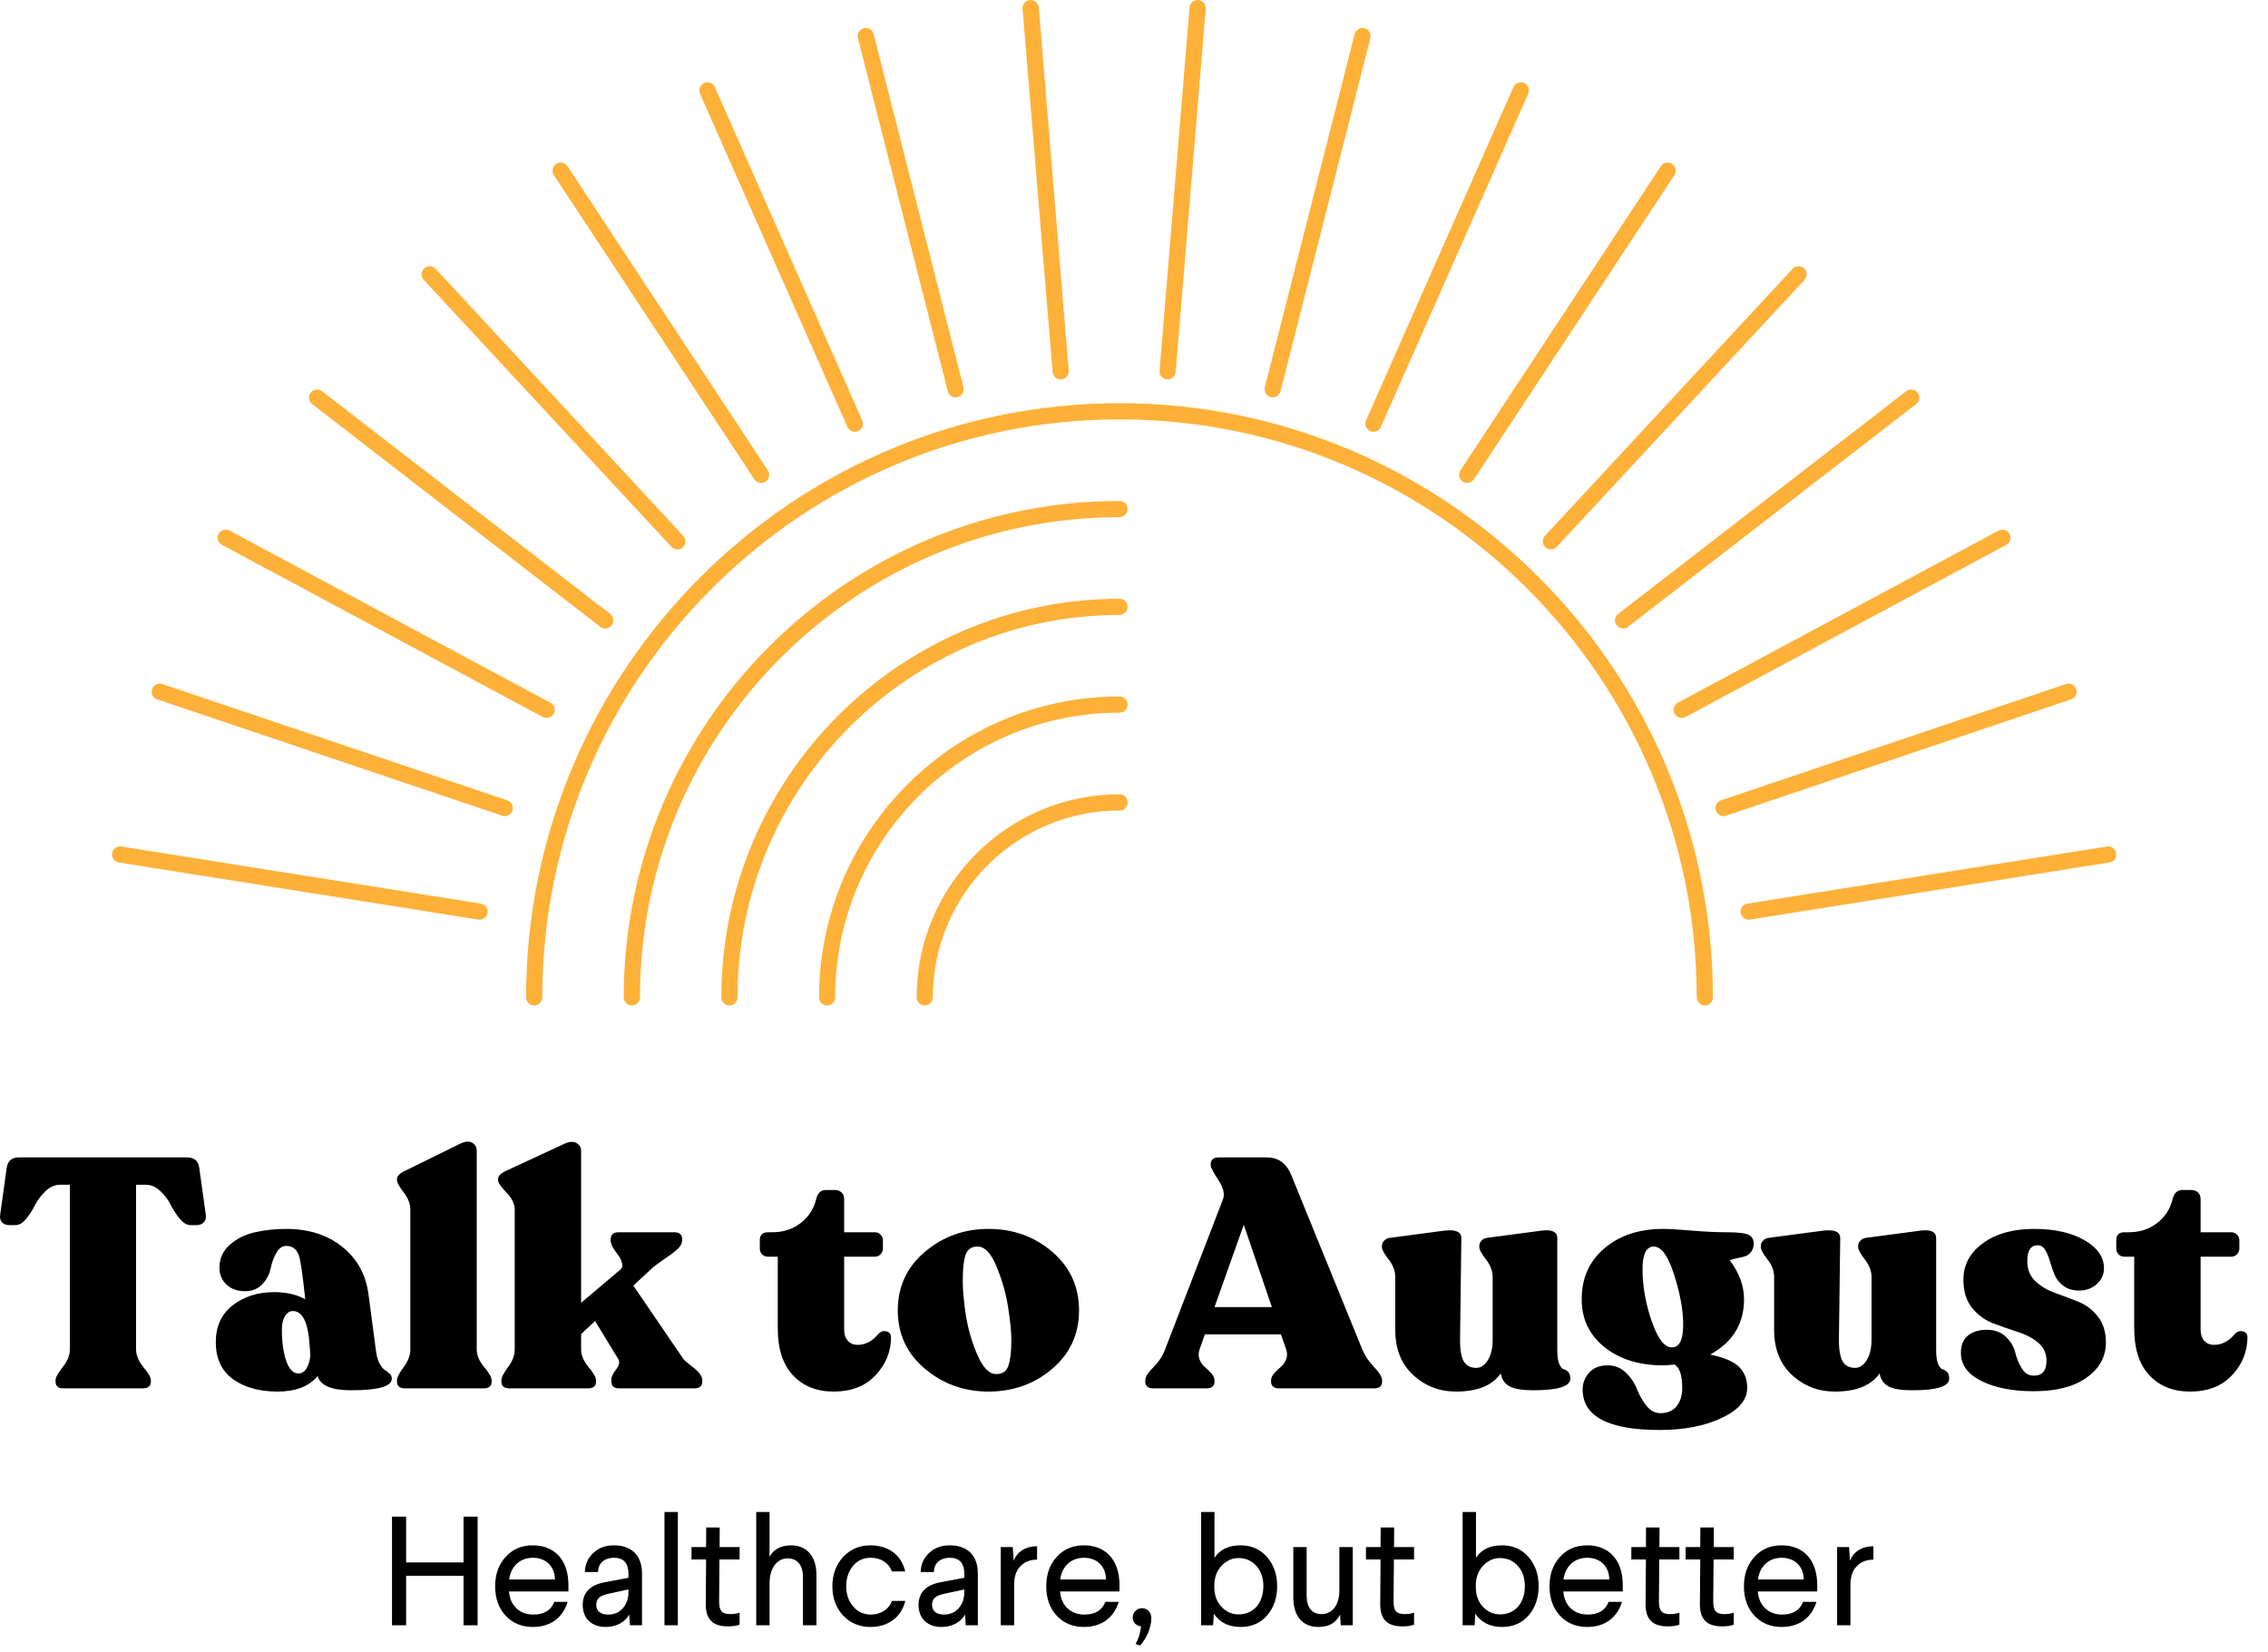 <svg xmlns="http://www.w3.org/2000/svg" width="81" height="59" viewBox="0 0 81 59" fill="none"><path d="M17.415 32.601C17.391 32.745 17.27 32.847 17.131 32.847C17.114 32.847 17.099 32.845 17.084 32.843L4.243 30.803C4.086 30.779 3.978 30.629 4.004 30.472C4.028 30.315 4.178 30.206 4.335 30.233L17.172 32.272C17.331 32.297 17.44 32.444 17.415 32.601ZM18.117 28.582L5.798 24.431C5.647 24.378 5.482 24.461 5.431 24.612C5.381 24.764 5.461 24.928 5.613 24.977L17.932 29.131C17.964 29.142 17.994 29.148 18.025 29.148C18.145 29.148 18.259 29.071 18.3 28.949C18.351 28.799 18.269 28.635 18.117 28.582ZM7.927 19.459L19.386 25.608C19.429 25.63 19.475 25.641 19.52 25.641C19.623 25.641 19.724 25.585 19.775 25.488C19.852 25.348 19.799 25.172 19.657 25.097L8.199 18.949C8.057 18.874 7.883 18.926 7.806 19.068C7.733 19.209 7.787 19.384 7.927 19.459ZM11.149 14.432L21.44 22.387C21.492 22.427 21.554 22.447 21.616 22.447C21.702 22.447 21.788 22.408 21.846 22.333C21.943 22.208 21.921 22.026 21.794 21.927L11.503 13.973C11.378 13.876 11.196 13.899 11.097 14.024C11 14.151 11.022 14.335 11.149 14.432ZM23.979 19.53C24.035 19.592 24.114 19.624 24.19 19.624C24.26 19.624 24.333 19.598 24.389 19.547C24.505 19.439 24.512 19.255 24.404 19.138L15.557 9.599C15.449 9.483 15.266 9.476 15.15 9.584C15.032 9.693 15.024 9.876 15.133 9.994L23.979 19.53ZM26.941 17.119C26.997 17.203 27.089 17.248 27.184 17.248C27.238 17.248 27.293 17.233 27.341 17.201C27.476 17.113 27.511 16.933 27.425 16.801L20.267 5.936C20.177 5.803 19.999 5.765 19.866 5.853C19.732 5.939 19.696 6.121 19.782 6.254L26.941 17.119ZM30.266 15.25C30.314 15.358 30.419 15.422 30.531 15.422C30.571 15.422 30.61 15.414 30.649 15.397C30.795 15.334 30.861 15.162 30.795 15.016L25.532 3.114C25.468 2.968 25.298 2.901 25.15 2.966C25.004 3.032 24.939 3.204 25.002 3.35L30.266 15.25ZM33.849 13.973C33.882 14.104 34 14.191 34.129 14.191C34.154 14.191 34.176 14.189 34.2 14.181C34.356 14.142 34.449 13.985 34.41 13.829L31.201 1.217C31.16 1.063 31.005 0.968 30.849 1.009C30.694 1.049 30.601 1.206 30.64 1.361L33.849 13.973ZM37.881 13.551C37.888 13.551 37.896 13.551 37.905 13.551C38.064 13.538 38.182 13.397 38.169 13.238L37.099 0.266C37.086 0.107 36.943 -0.01 36.786 0.001C36.627 0.014 36.509 0.154 36.52 0.313L37.593 13.285C37.604 13.437 37.731 13.551 37.881 13.551ZM41.677 13.551C41.686 13.551 41.694 13.551 41.701 13.551C41.851 13.551 41.978 13.437 41.989 13.285L43.062 0.313C43.073 0.154 42.955 0.014 42.796 0.001C42.637 -0.01 42.496 0.107 42.483 0.266L41.413 13.238C41.4 13.397 41.518 13.538 41.677 13.551ZM45.382 14.183C45.406 14.189 45.428 14.193 45.453 14.193C45.582 14.193 45.7 14.104 45.733 13.975L48.942 1.361C48.981 1.206 48.888 1.049 48.733 1.009C48.577 0.97 48.422 1.063 48.381 1.217L45.172 13.831C45.133 13.987 45.224 14.144 45.382 14.183ZM48.933 15.397C48.972 15.414 49.011 15.422 49.051 15.422C49.163 15.422 49.268 15.356 49.316 15.248L54.58 3.346C54.643 3.2 54.578 3.028 54.432 2.964C54.286 2.901 54.114 2.966 54.05 3.112L48.787 15.014C48.721 15.16 48.787 15.332 48.933 15.397ZM52.239 17.201C52.288 17.233 52.344 17.248 52.398 17.248C52.493 17.248 52.585 17.203 52.641 17.119L59.8 6.254C59.886 6.121 59.85 5.939 59.715 5.853C59.583 5.765 59.403 5.801 59.315 5.936L52.157 16.801C52.069 16.933 52.106 17.111 52.239 17.201ZM55.193 19.547C55.248 19.598 55.319 19.624 55.39 19.624C55.466 19.624 55.545 19.592 55.601 19.53L64.447 9.994C64.556 9.876 64.548 9.693 64.432 9.584C64.314 9.476 64.131 9.483 64.023 9.599L55.176 19.138C55.07 19.255 55.077 19.439 55.193 19.547ZM57.738 22.333C57.796 22.408 57.88 22.447 57.966 22.447C58.028 22.447 58.091 22.427 58.144 22.387L68.433 14.432C68.56 14.335 68.584 14.151 68.485 14.024C68.388 13.899 68.206 13.874 68.079 13.973L57.788 21.929C57.663 22.026 57.639 22.208 57.738 22.333ZM59.805 25.488C59.858 25.585 59.957 25.641 60.06 25.641C60.105 25.641 60.153 25.63 60.196 25.608L71.654 19.459C71.793 19.384 71.847 19.209 71.772 19.068C71.696 18.928 71.522 18.874 71.381 18.949L59.923 25.097C59.783 25.172 59.729 25.348 59.805 25.488ZM74.15 24.612C74.098 24.461 73.935 24.378 73.784 24.431L61.465 28.582C61.313 28.635 61.231 28.798 61.283 28.949C61.323 29.069 61.437 29.148 61.559 29.148C61.588 29.148 61.618 29.142 61.65 29.131L73.969 24.977C74.121 24.928 74.201 24.764 74.15 24.612ZM75.576 30.472C75.55 30.315 75.404 30.206 75.247 30.233L62.408 32.272C62.251 32.297 62.14 32.444 62.166 32.601C62.189 32.745 62.312 32.847 62.451 32.847C62.468 32.847 62.481 32.845 62.498 32.843L75.337 30.803C75.494 30.779 75.602 30.629 75.576 30.472ZM39.984 14.4C28.297 14.4 18.789 23.92 18.789 35.621C18.789 35.782 18.918 35.911 19.077 35.911C19.236 35.911 19.367 35.78 19.367 35.621C19.367 24.24 28.613 14.978 39.982 14.978C51.35 14.978 60.597 24.24 60.597 35.621C60.597 35.782 60.728 35.911 60.887 35.911C61.046 35.911 61.175 35.78 61.175 35.621C61.179 23.92 51.67 14.4 39.984 14.4ZM39.984 17.892C30.219 17.892 22.276 25.847 22.276 35.621C22.276 35.782 22.405 35.911 22.564 35.911C22.724 35.911 22.855 35.78 22.855 35.621C22.855 26.163 30.539 18.47 39.984 18.47C40.143 18.47 40.272 18.34 40.272 18.181C40.272 18.022 40.143 17.892 39.984 17.892ZM39.984 21.385C32.142 21.385 25.762 27.772 25.762 35.621C25.762 35.782 25.893 35.911 26.052 35.911C26.211 35.911 26.34 35.78 26.34 35.621C26.34 28.088 32.46 21.963 39.982 21.963C40.143 21.963 40.272 21.832 40.272 21.673C40.272 21.514 40.143 21.385 39.984 21.385ZM39.984 24.874C34.066 24.874 29.252 29.696 29.252 35.621C29.252 35.782 29.381 35.911 29.54 35.911C29.699 35.911 29.828 35.78 29.828 35.621C29.828 30.016 34.384 25.454 39.984 25.454C40.143 25.454 40.272 25.323 40.272 25.166C40.272 25.007 40.143 24.874 39.984 24.874ZM39.984 28.367C35.987 28.367 32.737 31.621 32.737 35.621C32.737 35.782 32.868 35.911 33.025 35.911C33.184 35.911 33.315 35.78 33.315 35.621C33.315 31.941 36.307 28.947 39.982 28.947C40.143 28.947 40.272 28.816 40.272 28.657C40.272 28.498 40.143 28.367 39.984 28.367Z" fill="#FEB139"></path><path d="M2.262 49.585C2.077 49.585 1.984 49.504 1.984 49.341V49.296C1.984 49.194 2.07 49.038 2.24 48.825C2.41 48.614 2.495 48.402 2.495 48.19V42.313H2.143C1.958 42.313 1.786 42.389 1.627 42.54C1.468 42.691 1.343 42.856 1.253 43.033C1.165 43.212 1.06 43.377 0.935 43.527C0.813 43.679 0.687 43.754 0.555 43.754H0.334C0.223 43.754 0.137 43.722 0.073 43.657C0.012 43.589 -0.011 43.501 0.005 43.391L0.237 41.723C0.271 41.466 0.415 41.337 0.668 41.337H6.687C6.944 41.337 7.087 41.466 7.118 41.723L7.351 43.391C7.365 43.501 7.341 43.589 7.277 43.657C7.216 43.722 7.131 43.754 7.022 43.754H6.806C6.673 43.754 6.545 43.679 6.42 43.527C6.296 43.377 6.188 43.212 6.097 43.033C6.009 42.856 5.887 42.691 5.728 42.54C5.57 42.389 5.397 42.313 5.212 42.313H4.86V48.19C4.86 48.402 4.947 48.614 5.121 48.825C5.299 49.038 5.388 49.194 5.388 49.296V49.341C5.388 49.504 5.289 49.585 5.093 49.585H2.262Z" fill="black"></path><path d="M13.425 48.224C13.448 48.421 13.491 48.58 13.556 48.7C13.624 48.818 13.688 48.896 13.749 48.933C13.808 48.967 13.864 49.009 13.913 49.058C13.966 49.107 13.993 49.168 13.993 49.239C13.993 49.516 13.508 49.653 12.54 49.653C11.837 49.653 11.437 49.483 11.344 49.143C11.04 49.514 10.563 49.699 9.914 49.699C9.263 49.699 8.731 49.551 8.32 49.256C7.912 48.958 7.707 48.517 7.707 47.934C7.707 47.371 7.907 46.933 8.309 46.618C8.713 46.305 9.206 46.148 9.789 46.148C10.227 46.148 10.598 46.233 10.901 46.403C10.81 45.511 10.732 44.983 10.668 44.82C10.585 44.605 10.437 44.497 10.226 44.497C10.081 44.497 9.962 44.581 9.869 44.746C9.774 44.914 9.706 45.101 9.664 45.308C9.622 45.512 9.524 45.698 9.369 45.864C9.213 46.031 9.008 46.114 8.751 46.114C8.482 46.114 8.263 46.037 8.093 45.881C7.923 45.726 7.838 45.524 7.838 45.274C7.838 44.949 7.958 44.678 8.201 44.463C8.446 44.244 8.741 44.094 9.086 44.015C9.429 43.932 9.809 43.89 10.226 43.89C11.023 43.89 11.687 44.103 12.217 44.525C12.75 44.949 13.064 45.512 13.159 46.216L13.425 48.224ZM10.657 49.052C10.796 49.052 10.904 48.971 10.98 48.808C11.06 48.646 11.091 48.476 11.077 48.297L11.031 47.747C10.952 47.132 10.761 46.823 10.459 46.823C10.345 46.823 10.25 46.885 10.175 47.01C10.103 47.132 10.067 47.288 10.067 47.481C10.067 47.923 10.118 48.296 10.22 48.598C10.325 48.902 10.471 49.052 10.657 49.052Z" fill="black"></path><path d="M14.468 49.585C14.275 49.585 14.178 49.504 14.178 49.341V49.296C14.178 49.194 14.258 49.038 14.417 48.825C14.575 48.614 14.655 48.402 14.655 48.19V43.209C14.655 42.998 14.575 42.789 14.417 42.585C14.258 42.381 14.178 42.236 14.178 42.148V42.103C14.178 42.001 14.275 41.904 14.468 41.814L16.453 40.838C16.623 40.759 16.761 40.752 16.867 40.815C16.972 40.876 17.026 40.973 17.026 41.105V48.19C17.026 48.402 17.114 48.614 17.293 48.825C17.47 49.038 17.559 49.194 17.559 49.296V49.341C17.559 49.504 17.463 49.585 17.27 49.585H14.468Z" fill="black"></path><path d="M24.402 48.53C24.431 48.575 24.552 48.68 24.765 48.842C24.976 49.005 25.082 49.157 25.082 49.296V49.341C25.082 49.504 24.986 49.585 24.793 49.585H22.121C21.928 49.585 21.832 49.5 21.832 49.33V49.285C21.832 49.182 21.889 49.058 22.002 48.91C22.119 48.763 22.144 48.636 22.076 48.53L21.253 47.18L20.754 47.645V48.19C20.754 48.402 20.842 48.614 21.021 48.825C21.198 49.038 21.288 49.194 21.288 49.296V49.341C21.288 49.504 21.191 49.585 20.998 49.585H18.196C18.003 49.585 17.907 49.504 17.907 49.341V49.296C17.907 49.194 17.986 49.038 18.145 48.825C18.304 48.614 18.383 48.402 18.383 48.19V43.209C18.383 42.998 18.282 42.789 18.082 42.585C17.885 42.381 17.788 42.236 17.788 42.148V42.103C17.788 42.001 17.884 41.904 18.077 41.814L20.181 40.838C20.352 40.767 20.489 40.763 20.595 40.827C20.7 40.888 20.754 40.98 20.754 41.105V46.528L22.11 45.382C22.204 45.318 22.241 45.234 22.218 45.132C22.198 45.027 22.158 44.937 22.099 44.86C22.038 44.781 21.974 44.688 21.906 44.582C21.84 44.473 21.809 44.382 21.809 44.31V44.264C21.809 44.094 21.906 44.009 22.099 44.009H24.073C24.266 44.009 24.362 44.091 24.362 44.253V44.298C24.362 44.409 24.302 44.517 24.186 44.622C24.073 44.724 23.908 44.847 23.693 44.99C23.48 45.135 23.318 45.261 23.205 45.37L22.62 45.915L24.402 48.53Z" fill="black"></path><path d="M29.774 49.699C29.164 49.699 28.679 49.504 28.316 49.114C27.956 48.726 27.777 48.17 27.777 47.447V44.883H27.431C27.343 44.883 27.272 44.854 27.216 44.797C27.162 44.738 27.136 44.667 27.136 44.588V44.298C27.136 44.105 27.234 44.009 27.431 44.009H27.59C27.971 44.009 28.305 43.901 28.588 43.686C28.875 43.467 29.062 43.179 29.15 42.823C29.202 42.608 29.317 42.5 29.496 42.5H29.814C29.912 42.5 29.991 42.528 30.052 42.585C30.116 42.642 30.148 42.721 30.148 42.823V44.009H31.237C31.324 44.009 31.393 44.037 31.447 44.094C31.504 44.148 31.532 44.216 31.532 44.298V44.588C31.532 44.667 31.504 44.738 31.447 44.797C31.393 44.854 31.324 44.883 31.237 44.883H30.148V47.492C30.148 47.655 30.191 47.785 30.279 47.883C30.369 47.983 30.484 48.031 30.625 48.031C30.904 48.031 31.148 47.906 31.357 47.657C31.447 47.554 31.547 47.519 31.657 47.549C31.766 47.576 31.822 47.645 31.822 47.759C31.822 48.273 31.637 48.726 31.271 49.114C30.908 49.504 30.409 49.699 29.774 49.699Z" fill="black"></path><path d="M35.303 49.699C34.43 49.699 33.671 49.426 33.029 48.882C32.385 48.337 32.064 47.644 32.064 46.8C32.064 45.953 32.385 45.257 33.029 44.712C33.671 44.165 34.43 43.89 35.303 43.89C36.188 43.89 36.948 44.165 37.584 44.712C38.219 45.257 38.537 45.953 38.537 46.8C38.537 47.644 38.219 48.337 37.584 48.882C36.948 49.426 36.188 49.699 35.303 49.699ZM35.581 49.075C35.8 49.075 35.944 48.977 36.012 48.78C36.083 48.58 36.12 48.272 36.12 47.855C36.12 47.576 36.082 47.194 36.007 46.709C35.934 46.225 35.798 45.739 35.598 45.251C35.401 44.763 35.173 44.52 34.912 44.52C34.699 44.52 34.557 44.616 34.486 44.809C34.418 45.002 34.384 45.319 34.384 45.762C34.384 46.072 34.42 46.469 34.492 46.953C34.567 47.438 34.703 47.912 34.901 48.377C35.1 48.842 35.327 49.075 35.581 49.075Z" fill="black"></path><path d="M48.651 48.19C48.742 48.41 48.881 48.619 49.071 48.819C49.264 49.021 49.361 49.179 49.361 49.296V49.341C49.361 49.504 49.264 49.585 49.071 49.585H45.69C45.493 49.585 45.395 49.504 45.395 49.341V49.296C45.395 49.216 45.431 49.136 45.503 49.052C45.578 48.965 45.656 48.89 45.736 48.825C45.818 48.757 45.883 48.669 45.929 48.558C45.977 48.445 45.98 48.323 45.934 48.19L45.747 47.657H43.03L42.843 48.19C42.797 48.323 42.797 48.445 42.843 48.558C42.888 48.669 42.95 48.757 43.03 48.825C43.112 48.89 43.19 48.965 43.263 49.052C43.338 49.136 43.376 49.216 43.376 49.296V49.341C43.376 49.504 43.279 49.585 43.087 49.585H41.192C40.999 49.585 40.903 49.504 40.903 49.341V49.296C40.903 49.179 40.999 49.023 41.192 48.831C41.385 48.638 41.524 48.425 41.612 48.19L43.677 42.835C43.748 42.65 43.694 42.419 43.512 42.143C43.331 41.863 43.24 41.692 43.24 41.627V41.581C43.24 41.419 43.336 41.337 43.529 41.337H45.248C45.648 41.337 45.934 41.539 46.105 41.938L48.651 48.19ZM43.376 46.681H45.424L44.42 43.742L43.376 46.681Z" fill="black"></path><path d="M55.617 48.224C55.617 48.444 55.642 48.609 55.691 48.723C55.744 48.834 55.796 48.893 55.85 48.904C55.907 48.916 55.959 48.948 56.009 49.001C56.057 49.05 56.083 49.13 56.083 49.239C56.083 49.516 55.642 49.653 54.761 49.653C54.378 49.653 54.099 49.608 53.921 49.517C53.743 49.423 53.635 49.267 53.598 49.052C53.294 49.483 52.764 49.699 52.004 49.699C51.41 49.699 50.899 49.503 50.472 49.109C50.044 48.716 49.831 48.181 49.831 47.503V45.603C49.831 45.392 49.752 45.183 49.593 44.979C49.434 44.775 49.355 44.63 49.355 44.542V44.497C49.355 44.429 49.38 44.366 49.434 44.31C49.491 44.25 49.562 44.216 49.65 44.208L51.578 43.952C51.987 43.904 52.191 43.992 52.191 44.219L52.146 47.747C52.137 48.16 52.18 48.448 52.271 48.609C52.364 48.773 52.516 48.853 52.724 48.853C52.886 48.853 53.025 48.761 53.139 48.575C53.252 48.391 53.309 48.15 53.309 47.855V45.603C53.309 45.392 53.229 45.183 53.07 44.979C52.912 44.775 52.832 44.63 52.832 44.542V44.497C52.832 44.429 52.858 44.366 52.912 44.31C52.968 44.25 53.038 44.216 53.121 44.208L55.05 43.952C55.427 43.904 55.617 43.992 55.617 44.219V48.224Z" fill="black"></path><path d="M62.633 44.417C62.633 44.531 62.601 44.627 62.542 44.707C62.481 44.783 62.417 44.834 62.349 44.86C62.284 44.883 62.186 44.908 62.054 44.934C61.921 44.961 61.828 44.985 61.776 45.007C62.116 45.458 62.287 45.923 62.287 46.403C62.287 47.276 61.884 47.934 61.078 48.377C61.573 48.479 61.918 48.627 62.111 48.819C62.304 49.012 62.4 49.26 62.4 49.562C62.4 49.996 62.096 50.357 61.492 50.64C60.891 50.927 60.151 51.071 59.274 51.071C57.439 51.071 56.523 50.586 56.523 49.619C56.523 49.397 56.6 49.198 56.756 49.023C56.91 48.85 57.132 48.763 57.419 48.763C57.672 48.763 57.888 48.85 58.066 49.023C58.248 49.198 58.378 49.391 58.458 49.602C58.54 49.813 58.65 50.008 58.787 50.186C58.926 50.368 59.089 50.462 59.274 50.47C59.531 50.477 59.73 50.398 59.87 50.232C60.009 50.065 60.08 49.846 60.08 49.574C60.08 49.117 59.986 48.836 59.802 48.734C59.612 48.754 59.476 48.763 59.394 48.763C58.543 48.763 57.845 48.546 57.3 48.11C56.759 47.676 56.489 47.106 56.489 46.403C56.489 45.651 56.759 45.044 57.3 44.582C57.845 44.121 58.543 43.89 59.394 43.89C59.616 43.89 59.967 43.911 60.443 43.952C60.919 43.991 61.319 44.009 61.646 44.009C62.057 44.009 62.323 44.04 62.445 44.1C62.57 44.157 62.633 44.263 62.633 44.417ZM58.662 45.331C58.662 45.929 58.77 46.543 58.985 47.174C59.203 47.807 59.445 48.122 59.706 48.122C59.978 48.122 60.114 47.852 60.114 47.31C60.114 46.797 60.006 46.203 59.791 45.529C59.578 44.857 59.337 44.52 59.065 44.52C58.795 44.52 58.662 44.79 58.662 45.331Z" fill="black"></path><path d="M69.148 48.224C69.148 48.444 69.172 48.609 69.222 48.723C69.275 48.834 69.327 48.893 69.381 48.904C69.438 48.916 69.49 48.948 69.54 49.001C69.588 49.05 69.614 49.13 69.614 49.239C69.614 49.516 69.172 49.653 68.292 49.653C67.909 49.653 67.63 49.608 67.452 49.517C67.274 49.423 67.166 49.267 67.129 49.052C66.826 49.483 66.295 49.699 65.535 49.699C64.941 49.699 64.43 49.503 64.003 49.109C63.575 48.716 63.362 48.181 63.362 47.503V45.603C63.362 45.392 63.283 45.183 63.124 44.979C62.965 44.775 62.886 44.63 62.886 44.542V44.497C62.886 44.429 62.911 44.366 62.965 44.31C63.022 44.25 63.093 44.216 63.181 44.208L65.109 43.952C65.518 43.904 65.722 43.992 65.722 44.219L65.677 47.747C65.668 48.16 65.711 48.448 65.802 48.609C65.895 48.773 66.047 48.853 66.255 48.853C66.417 48.853 66.556 48.761 66.669 48.575C66.783 48.391 66.84 48.15 66.84 47.855V45.603C66.84 45.392 66.76 45.183 66.601 44.979C66.443 44.775 66.363 44.63 66.363 44.542V44.497C66.363 44.429 66.389 44.366 66.443 44.31C66.499 44.25 66.569 44.216 66.653 44.208L68.581 43.952C68.958 43.904 69.148 43.992 69.148 44.219V48.224Z" fill="black"></path><path d="M72.635 49.687C71.882 49.687 71.26 49.567 70.769 49.324C70.277 49.079 70.032 48.744 70.032 48.32C70.032 48.041 70.117 47.832 70.287 47.696C70.457 47.56 70.678 47.492 70.951 47.492C71.237 47.492 71.468 47.577 71.643 47.747C71.816 47.917 71.928 48.107 71.977 48.315C72.025 48.519 72.103 48.706 72.21 48.876C72.315 49.046 72.457 49.131 72.635 49.131C72.937 49.131 73.089 48.954 73.089 48.598C73.089 48.326 72.984 48.107 72.777 47.94C72.573 47.774 72.326 47.648 72.04 47.56C71.756 47.469 71.468 47.37 71.177 47.259C70.885 47.146 70.636 46.963 70.429 46.709C70.224 46.453 70.122 46.118 70.122 45.705C70.122 45.172 70.355 44.738 70.82 44.4C71.285 44.06 71.894 43.89 72.647 43.89C73.38 43.89 73.98 44.025 74.445 44.293C74.91 44.562 75.142 44.897 75.142 45.297C75.142 45.517 75.058 45.704 74.887 45.858C74.717 46.014 74.507 46.091 74.258 46.091C74.026 46.091 73.838 46.034 73.69 45.921C73.543 45.807 73.436 45.674 73.373 45.518C73.312 45.363 73.259 45.206 73.214 45.047C73.168 44.888 73.112 44.755 73.044 44.644C72.978 44.531 72.888 44.474 72.771 44.474C72.525 44.474 72.403 44.664 72.403 45.041C72.403 45.336 72.499 45.575 72.692 45.756C72.885 45.938 73.119 46.078 73.395 46.176C73.671 46.275 73.946 46.379 74.218 46.488C74.493 46.594 74.728 46.77 74.921 47.016C75.114 47.258 75.211 47.569 75.211 47.946C75.211 48.456 74.981 48.875 74.524 49.199C74.07 49.526 73.441 49.687 72.635 49.687Z" fill="black"></path><path d="M78.218 49.699C77.609 49.699 77.124 49.504 76.76 49.114C76.4 48.726 76.222 48.17 76.222 47.447V44.883H75.876C75.788 44.883 75.717 44.854 75.66 44.797C75.606 44.738 75.581 44.667 75.581 44.588V44.298C75.581 44.105 75.678 44.009 75.876 44.009H76.034C76.416 44.009 76.749 43.901 77.033 43.686C77.319 43.467 77.507 43.179 77.594 42.823C77.647 42.608 77.762 42.5 77.94 42.5H78.258C78.356 42.5 78.435 42.528 78.496 42.585C78.56 42.642 78.593 42.721 78.593 42.823V44.009H79.682C79.768 44.009 79.838 44.037 79.892 44.094C79.948 44.148 79.977 44.216 79.977 44.298V44.588C79.977 44.667 79.948 44.738 79.892 44.797C79.838 44.854 79.768 44.883 79.682 44.883H78.593V47.492C78.593 47.655 78.635 47.785 78.723 47.883C78.814 47.983 78.929 48.031 79.069 48.031C79.349 48.031 79.593 47.906 79.801 47.657C79.892 47.554 79.991 47.519 80.102 47.549C80.211 47.576 80.266 47.645 80.266 47.759C80.266 48.273 80.082 48.726 79.716 49.114C79.353 49.504 78.854 49.699 78.218 49.699Z" fill="black"></path><path d="M16.555 54.166V55.801H14.504V54.166H14V58.046H14.504V56.278H16.555V58.046H17.058V54.166H16.555Z" fill="black"></path><path d="M19.032 55.191C18.627 55.191 18.305 55.329 18.057 55.606C17.807 55.879 17.684 56.227 17.684 56.654C17.684 57.093 17.813 57.441 18.063 57.708C18.311 57.974 18.639 58.106 19.032 58.106C19.669 58.106 20.102 57.769 20.274 57.209H19.796C19.681 57.513 19.431 57.663 19.043 57.663C18.561 57.663 18.217 57.347 18.178 56.838H20.301V56.61C20.301 55.696 19.792 55.191 19.032 55.191ZM19.032 55.635C19.497 55.635 19.813 55.94 19.819 56.41H18.184C18.244 55.95 18.561 55.635 19.032 55.635Z" fill="black"></path><path d="M21.93 55.191C21.625 55.191 21.382 55.28 21.188 55.464C20.993 55.645 20.894 55.873 20.888 56.145H21.36C21.36 55.817 21.604 55.635 21.93 55.635C22.274 55.635 22.445 55.829 22.445 56.211V56.35L21.592 56.51C21.071 56.61 20.811 56.882 20.811 57.32C20.811 57.802 21.132 58.106 21.625 58.106C22.02 58.106 22.324 57.929 22.474 57.663L22.496 58.046H22.929V56.194C22.929 55.552 22.556 55.191 21.93 55.191ZM22.445 56.871C22.445 57.07 22.39 57.242 22.285 57.386C22.152 57.569 21.963 57.663 21.719 57.663C21.448 57.663 21.294 57.536 21.294 57.314C21.294 57.087 21.438 56.992 21.682 56.931L22.445 56.766V56.871Z" fill="black"></path><path d="M23.731 54V58.046H24.209V54H23.731Z" fill="black"></path><path d="M25.222 54.554L25.218 55.253H24.697V55.696H25.218L25.206 57.281C25.201 57.841 25.46 58.085 25.999 58.085C26.176 58.085 26.315 58.063 26.414 58.024V57.597C26.315 57.63 26.204 57.647 26.082 57.647C25.772 57.647 25.683 57.519 25.683 57.193L25.694 55.696H26.414V55.253H25.7L25.704 54.554H25.222Z" fill="black"></path><path d="M27.008 54V58.046H27.484V56.549C27.484 55.995 27.755 55.657 28.132 55.657C28.471 55.657 28.676 55.889 28.676 56.317V58.046H29.158V56.239C29.158 55.602 28.831 55.191 28.249 55.191C27.872 55.191 27.601 55.362 27.484 55.602V54H27.008Z" fill="black"></path><path d="M31.086 55.191C30.694 55.191 30.372 55.329 30.111 55.606C29.857 55.884 29.728 56.233 29.728 56.654C29.728 57.076 29.857 57.425 30.111 57.696C30.366 57.968 30.694 58.106 31.086 58.106C31.707 58.106 32.185 57.774 32.333 57.175H31.851C31.758 57.47 31.457 57.663 31.104 57.663C30.848 57.663 30.637 57.569 30.471 57.374C30.305 57.181 30.222 56.943 30.222 56.654C30.222 56.361 30.305 56.117 30.466 55.922C30.632 55.729 30.842 55.635 31.092 55.635C31.453 55.635 31.74 55.811 31.851 56.123H32.328C32.195 55.524 31.713 55.191 31.086 55.191Z" fill="black"></path><path d="M33.924 55.191C33.619 55.191 33.375 55.28 33.182 55.464C32.987 55.645 32.888 55.873 32.882 56.145H33.354C33.354 55.817 33.598 55.635 33.924 55.635C34.267 55.635 34.439 55.829 34.439 56.211V56.35L33.586 56.51C33.065 56.61 32.805 56.882 32.805 57.32C32.805 57.802 33.126 58.106 33.619 58.106C34.013 58.106 34.318 57.929 34.468 57.663L34.49 58.046H34.923V56.194C34.923 55.552 34.55 55.191 33.924 55.191ZM34.439 56.871C34.439 57.07 34.384 57.242 34.279 57.386C34.146 57.569 33.957 57.663 33.713 57.663C33.442 57.663 33.287 57.536 33.287 57.314C33.287 57.087 33.432 56.992 33.676 56.931L34.439 56.766V56.871Z" fill="black"></path><path d="M37.039 55.224C36.595 55.224 36.308 55.452 36.203 55.741L36.17 55.253H35.742V58.046H36.219V56.566C36.224 56.278 36.308 56.055 36.474 55.907C36.623 55.768 36.812 55.702 37.039 55.702V55.224Z" fill="black"></path><path d="M38.714 55.191C38.308 55.191 37.986 55.329 37.738 55.606C37.488 55.879 37.366 56.227 37.366 56.654C37.366 57.093 37.494 57.441 37.744 57.708C37.992 57.974 38.32 58.106 38.714 58.106C39.35 58.106 39.783 57.769 39.955 57.209H39.477C39.362 57.513 39.112 57.663 38.724 57.663C38.242 57.663 37.898 57.347 37.859 56.838H39.982V56.61C39.982 55.696 39.473 55.191 38.714 55.191ZM38.714 55.635C39.178 55.635 39.495 55.94 39.5 56.41H37.865C37.926 55.95 38.242 55.635 38.714 55.635Z" fill="black"></path><path d="M40.786 57.437C40.602 57.437 40.454 57.58 40.454 57.763C40.454 57.94 40.575 58.067 40.752 58.085C40.725 58.329 40.659 58.539 40.559 58.711L40.714 58.772C40.952 58.506 41.119 58.129 41.119 57.796C41.119 57.58 40.98 57.437 40.786 57.437Z" fill="black"></path><path d="M42.898 54V58.046H43.325L43.352 57.636C43.567 57.952 43.889 58.106 44.311 58.106C44.699 58.106 45.015 57.968 45.253 57.696C45.491 57.419 45.613 57.07 45.613 56.648C45.613 56.233 45.491 55.884 45.248 55.606C45.009 55.329 44.693 55.191 44.305 55.191C43.879 55.191 43.567 55.341 43.374 55.635V54H42.898ZM44.233 55.645C44.494 55.645 44.705 55.741 44.871 55.928C45.037 56.112 45.12 56.355 45.12 56.648C45.12 57.248 44.771 57.657 44.239 57.657C44 57.657 43.795 57.569 43.624 57.386C43.452 57.203 43.368 56.97 43.368 56.677V56.648C43.368 56.35 43.452 56.106 43.624 55.922C43.795 55.741 44 55.645 44.233 55.645Z" fill="black"></path><path d="M47.835 55.253V56.804C47.835 57.331 47.57 57.647 47.199 57.647C46.861 57.647 46.666 57.419 46.666 56.982V55.253H46.19V57.058C46.19 57.702 46.506 58.106 47.087 58.106C47.459 58.106 47.72 57.958 47.858 57.663L47.886 58.046H48.313V55.253H47.835Z" fill="black"></path><path d="M49.31 54.554L49.305 55.253H48.784V55.696H49.305L49.294 57.281C49.288 57.841 49.548 58.085 50.086 58.085C50.264 58.085 50.402 58.063 50.502 58.024V57.597C50.402 57.63 50.291 57.647 50.17 57.647C49.859 57.647 49.77 57.519 49.77 57.193L49.782 55.696H50.502V55.253H49.787L49.792 54.554H49.31Z" fill="black"></path><path d="M52.237 54V58.046H52.664L52.691 57.636C52.907 57.952 53.228 58.106 53.65 58.106C54.038 58.106 54.354 57.968 54.592 57.696C54.83 57.419 54.952 57.07 54.952 56.648C54.952 56.233 54.83 55.884 54.587 55.606C54.348 55.329 54.032 55.191 53.644 55.191C53.218 55.191 52.907 55.341 52.713 55.635V54H52.237ZM53.572 55.645C53.833 55.645 54.044 55.741 54.21 55.928C54.376 56.112 54.459 56.355 54.459 56.648C54.459 57.248 54.11 57.657 53.578 57.657C53.34 57.657 53.135 57.569 52.963 57.386C52.791 57.203 52.707 56.97 52.707 56.677V56.648C52.707 56.35 52.791 56.106 52.963 55.922C53.135 55.741 53.34 55.645 53.572 55.645Z" fill="black"></path><path d="M56.688 55.191C56.282 55.191 55.96 55.329 55.712 55.606C55.462 55.879 55.34 56.227 55.34 56.654C55.34 57.093 55.468 57.441 55.718 57.708C55.966 57.974 56.294 58.106 56.688 58.106C57.324 58.106 57.757 57.769 57.929 57.209H57.451C57.336 57.513 57.086 57.663 56.698 57.663C56.216 57.663 55.872 57.347 55.833 56.838H57.956V56.61C57.956 55.696 57.447 55.191 56.688 55.191ZM56.688 55.635C57.153 55.635 57.469 55.94 57.474 56.41H55.839C55.9 55.95 56.216 55.635 56.688 55.635Z" fill="black"></path><path d="M58.787 54.554L58.783 55.253H58.262V55.696H58.783L58.771 57.281C58.765 57.841 59.025 58.085 59.564 58.085C59.741 58.085 59.88 58.063 59.979 58.024V57.597C59.88 57.63 59.769 57.647 59.647 57.647C59.337 57.647 59.248 57.519 59.248 57.193L59.259 55.696H59.979V55.253H59.265L59.269 54.554H58.787Z" fill="black"></path><path d="M60.727 54.554L60.723 55.253H60.202V55.696H60.723L60.711 57.281C60.705 57.841 60.965 58.085 61.504 58.085C61.681 58.085 61.82 58.063 61.919 58.024V57.597C61.82 57.63 61.708 57.647 61.587 57.647C61.277 57.647 61.187 57.519 61.187 57.193L61.199 55.696H61.919V55.253H61.205L61.209 54.554H60.727Z" fill="black"></path><path d="M63.632 55.191C63.227 55.191 62.905 55.329 62.657 55.606C62.407 55.879 62.284 56.227 62.284 56.654C62.284 57.093 62.413 57.441 62.663 57.708C62.911 57.974 63.238 58.106 63.632 58.106C64.269 58.106 64.702 57.769 64.874 57.209H64.396C64.28 57.513 64.031 57.663 63.642 57.663C63.16 57.663 62.817 57.347 62.778 56.838H64.901V56.61C64.901 55.696 64.392 55.191 63.632 55.191ZM63.632 55.635C64.097 55.635 64.413 55.94 64.419 56.41H62.784C62.844 55.95 63.16 55.635 63.632 55.635Z" fill="black"></path><path d="M66.907 55.224C66.463 55.224 66.176 55.452 66.071 55.741L66.038 55.253H65.611V58.046H66.087V56.566C66.093 56.278 66.176 56.055 66.342 55.907C66.491 55.768 66.68 55.702 66.907 55.702V55.224Z" fill="black"></path></svg>